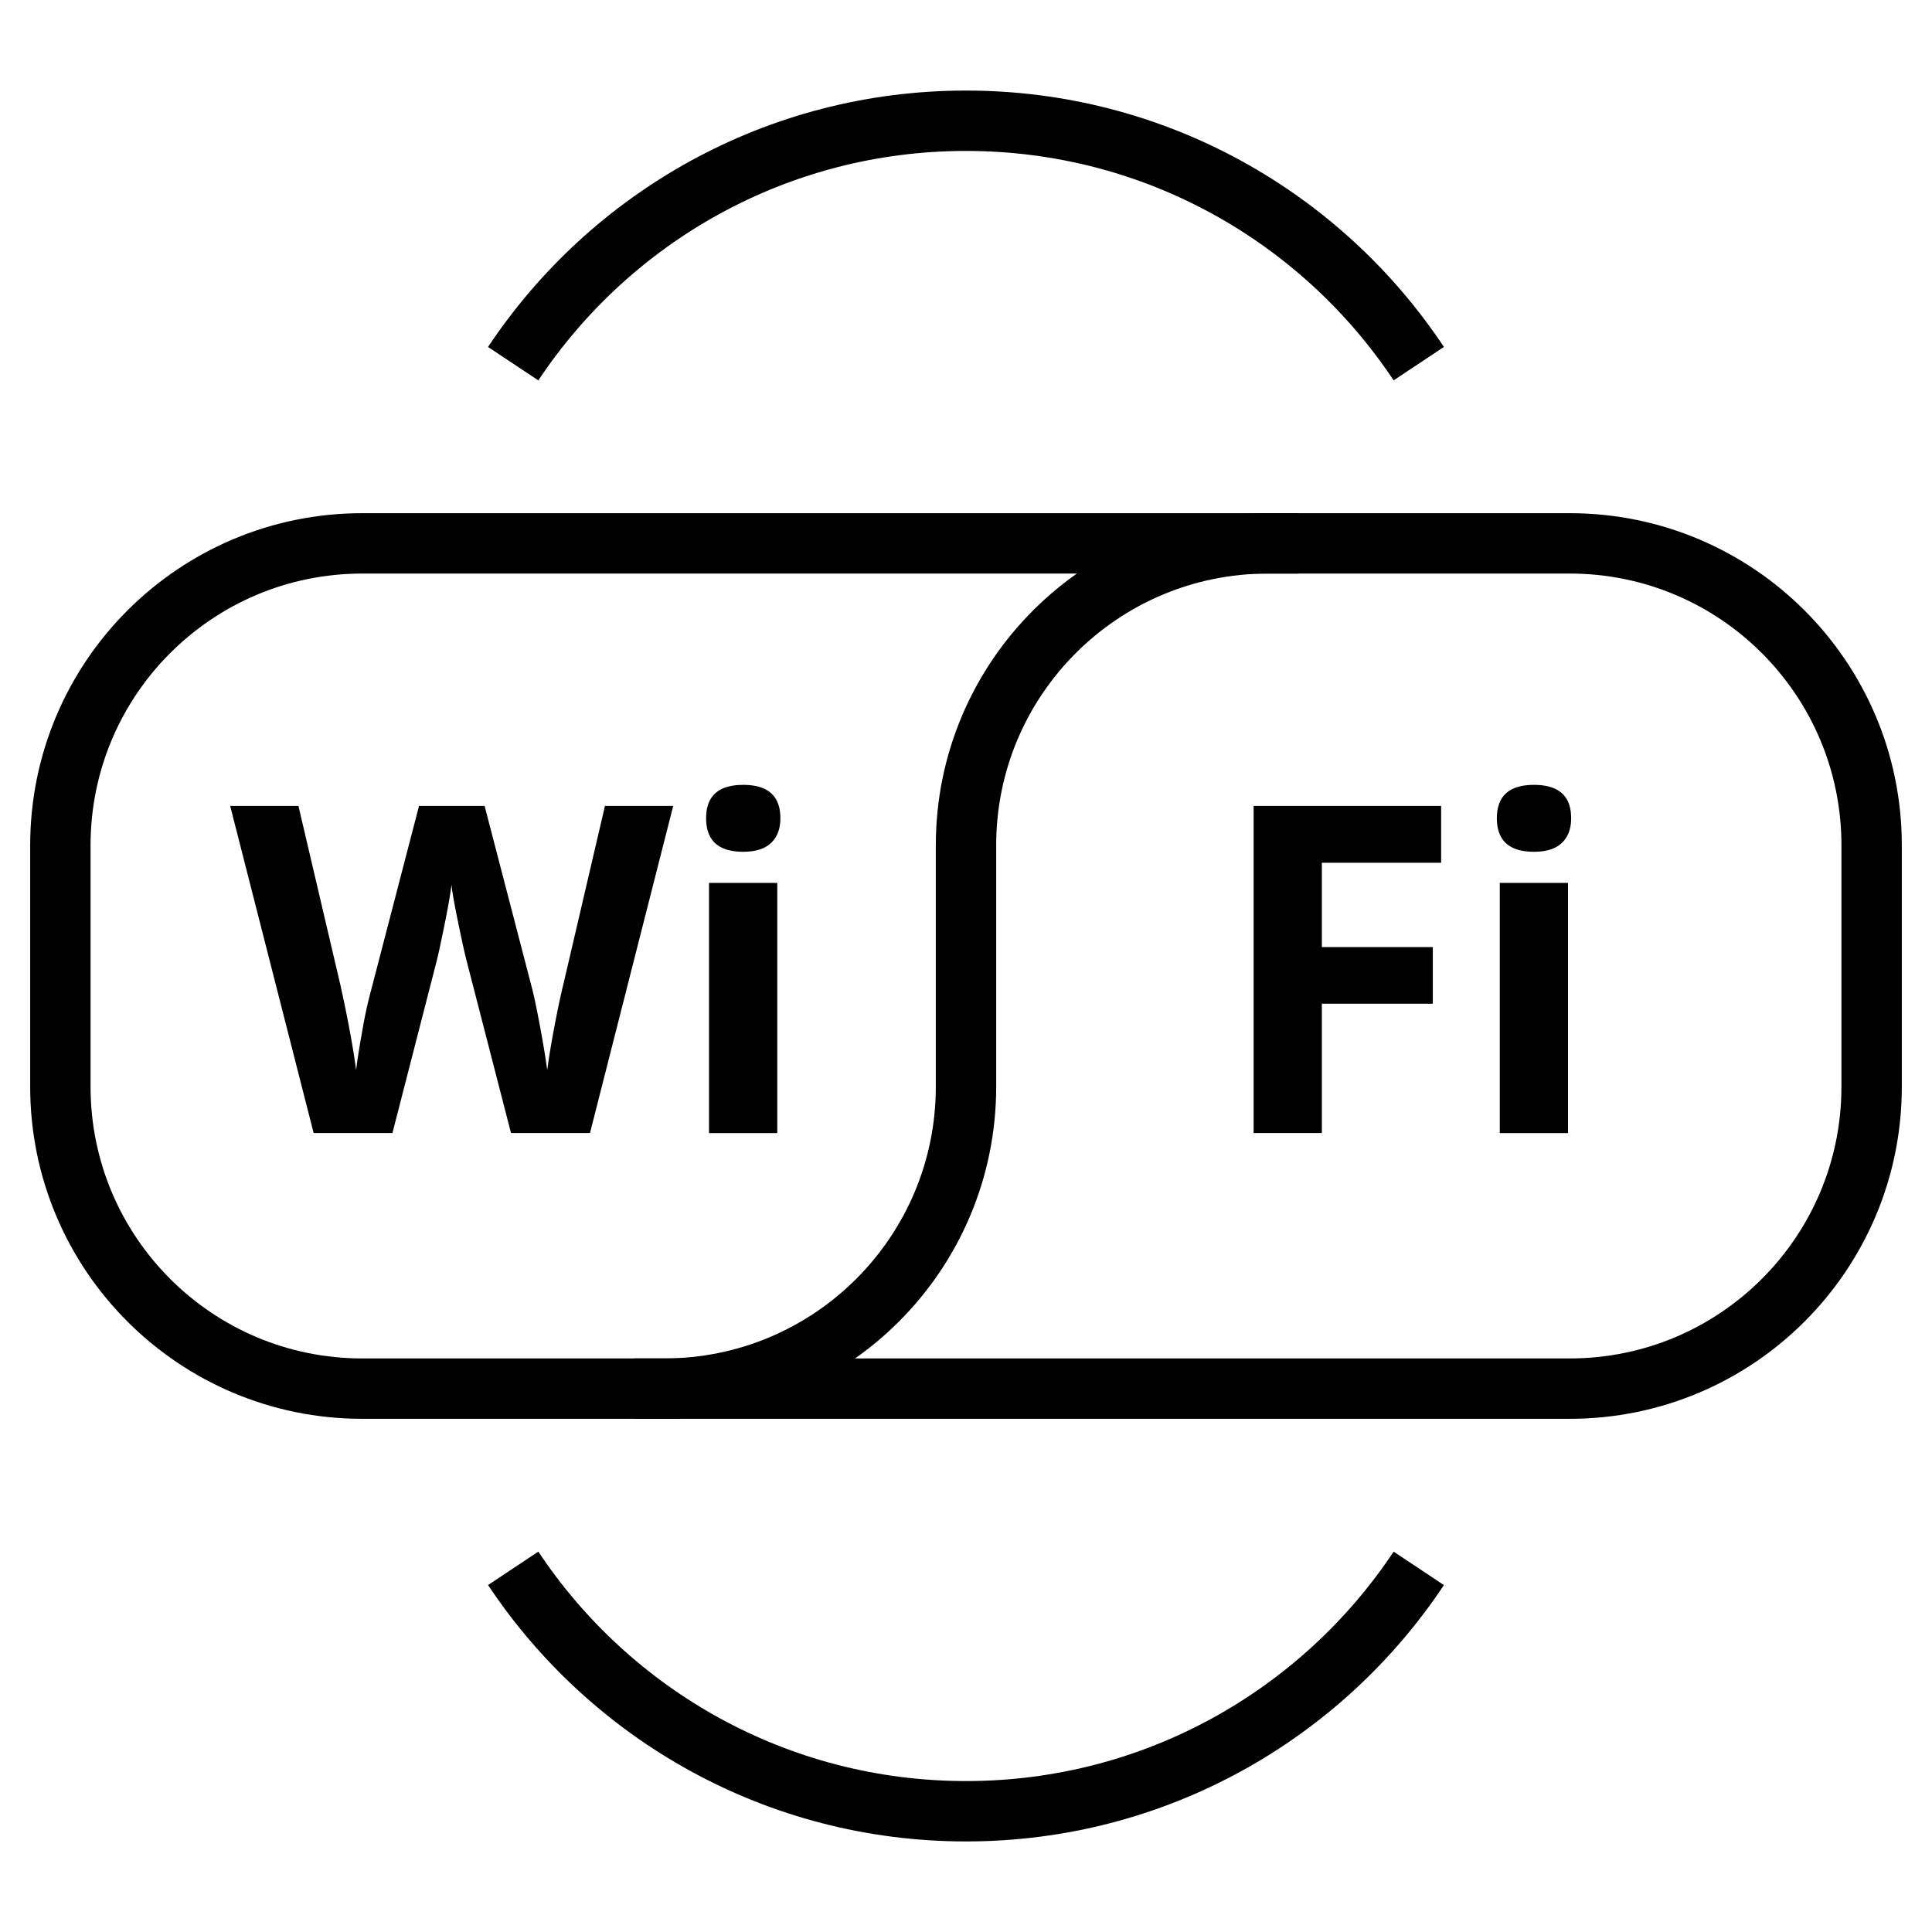 <svg xmlns="http://www.w3.org/2000/svg" width="64" height="64" viewBox="0 0 64 64">
  <g class="nc-icon-wrapper">
    <path fill="none" stroke="currentColor" stroke-linecap="square" stroke-miterlimit="10" stroke-width="2" d="M52 46H12C6.477 46 2 41.523 2 36v-8c0-5.523 4.477-10 10-10h40c5.523 0 10 4.477 10 10v8c0 5.523-4.477 10-10 10z"/>
    <path fill="none" stroke="currentColor" stroke-linecap="square" stroke-miterlimit="10" stroke-width="2" d="M42 18c-5.523 0-10 4.477-10 10v8c0 5.523-4.477 10-10 10"/>
    <path fill="currentColor" stroke-linecap="square" d="M19.544 37.533h-2.616L15.46 31.84c-.054-.203-.147-.621-.278-1.256s-.206-1.061-.226-1.279c-.03.267-.104.696-.222 1.286-.119.591-.21 1.012-.274 1.264L13 37.533h-2.61L7.625 26.697h2.261l1.386 5.915c.242 1.092.418 2.038.526 2.839.03-.282.098-.718.204-1.308a14.47 14.47 0 01.3-1.375l1.579-6.071h2.172l1.579 6.071c.069.272.156.687.259 1.245.104.558.183 1.038.237 1.438.049-.385.128-.866.237-1.442s.208-1.041.296-1.397l1.379-5.915h2.261l-2.757 10.836zM23.391 27.104c0-.736.41-1.104 1.23-1.104.82 0 1.23.368 1.23 1.104 0 .351-.103.624-.308.819-.205.195-.513.293-.923.293-.819 0-1.229-.37-1.229-1.112zM23.487 29.247h2.261v8.287h-2.261zM43.789 37.533h-2.261V26.697h6.211v1.883h-3.951v2.794h3.676v1.875h-3.676v4.284zM49.586 27.104c0-.736.41-1.104 1.23-1.104s1.23.368 1.23 1.104c0 .351-.103.624-.308.819-.205.195-.513.293-.923.293-.819 0-1.229-.37-1.229-1.112zM49.682 29.247h2.261v8.287h-2.261z" data-stroke="none"/>
    <path fill="none" stroke="currentColor" stroke-miterlimit="10" stroke-width="2" d="M17 12.047C20.224 7.197 25.739 4 32 4c6.26 0 11.774 3.196 14.999 8.046M17 51.953C20.224 56.803 25.739 60 32 60c6.26 0 11.774-3.196 14.999-8.046"/>
  </g>
</svg>
